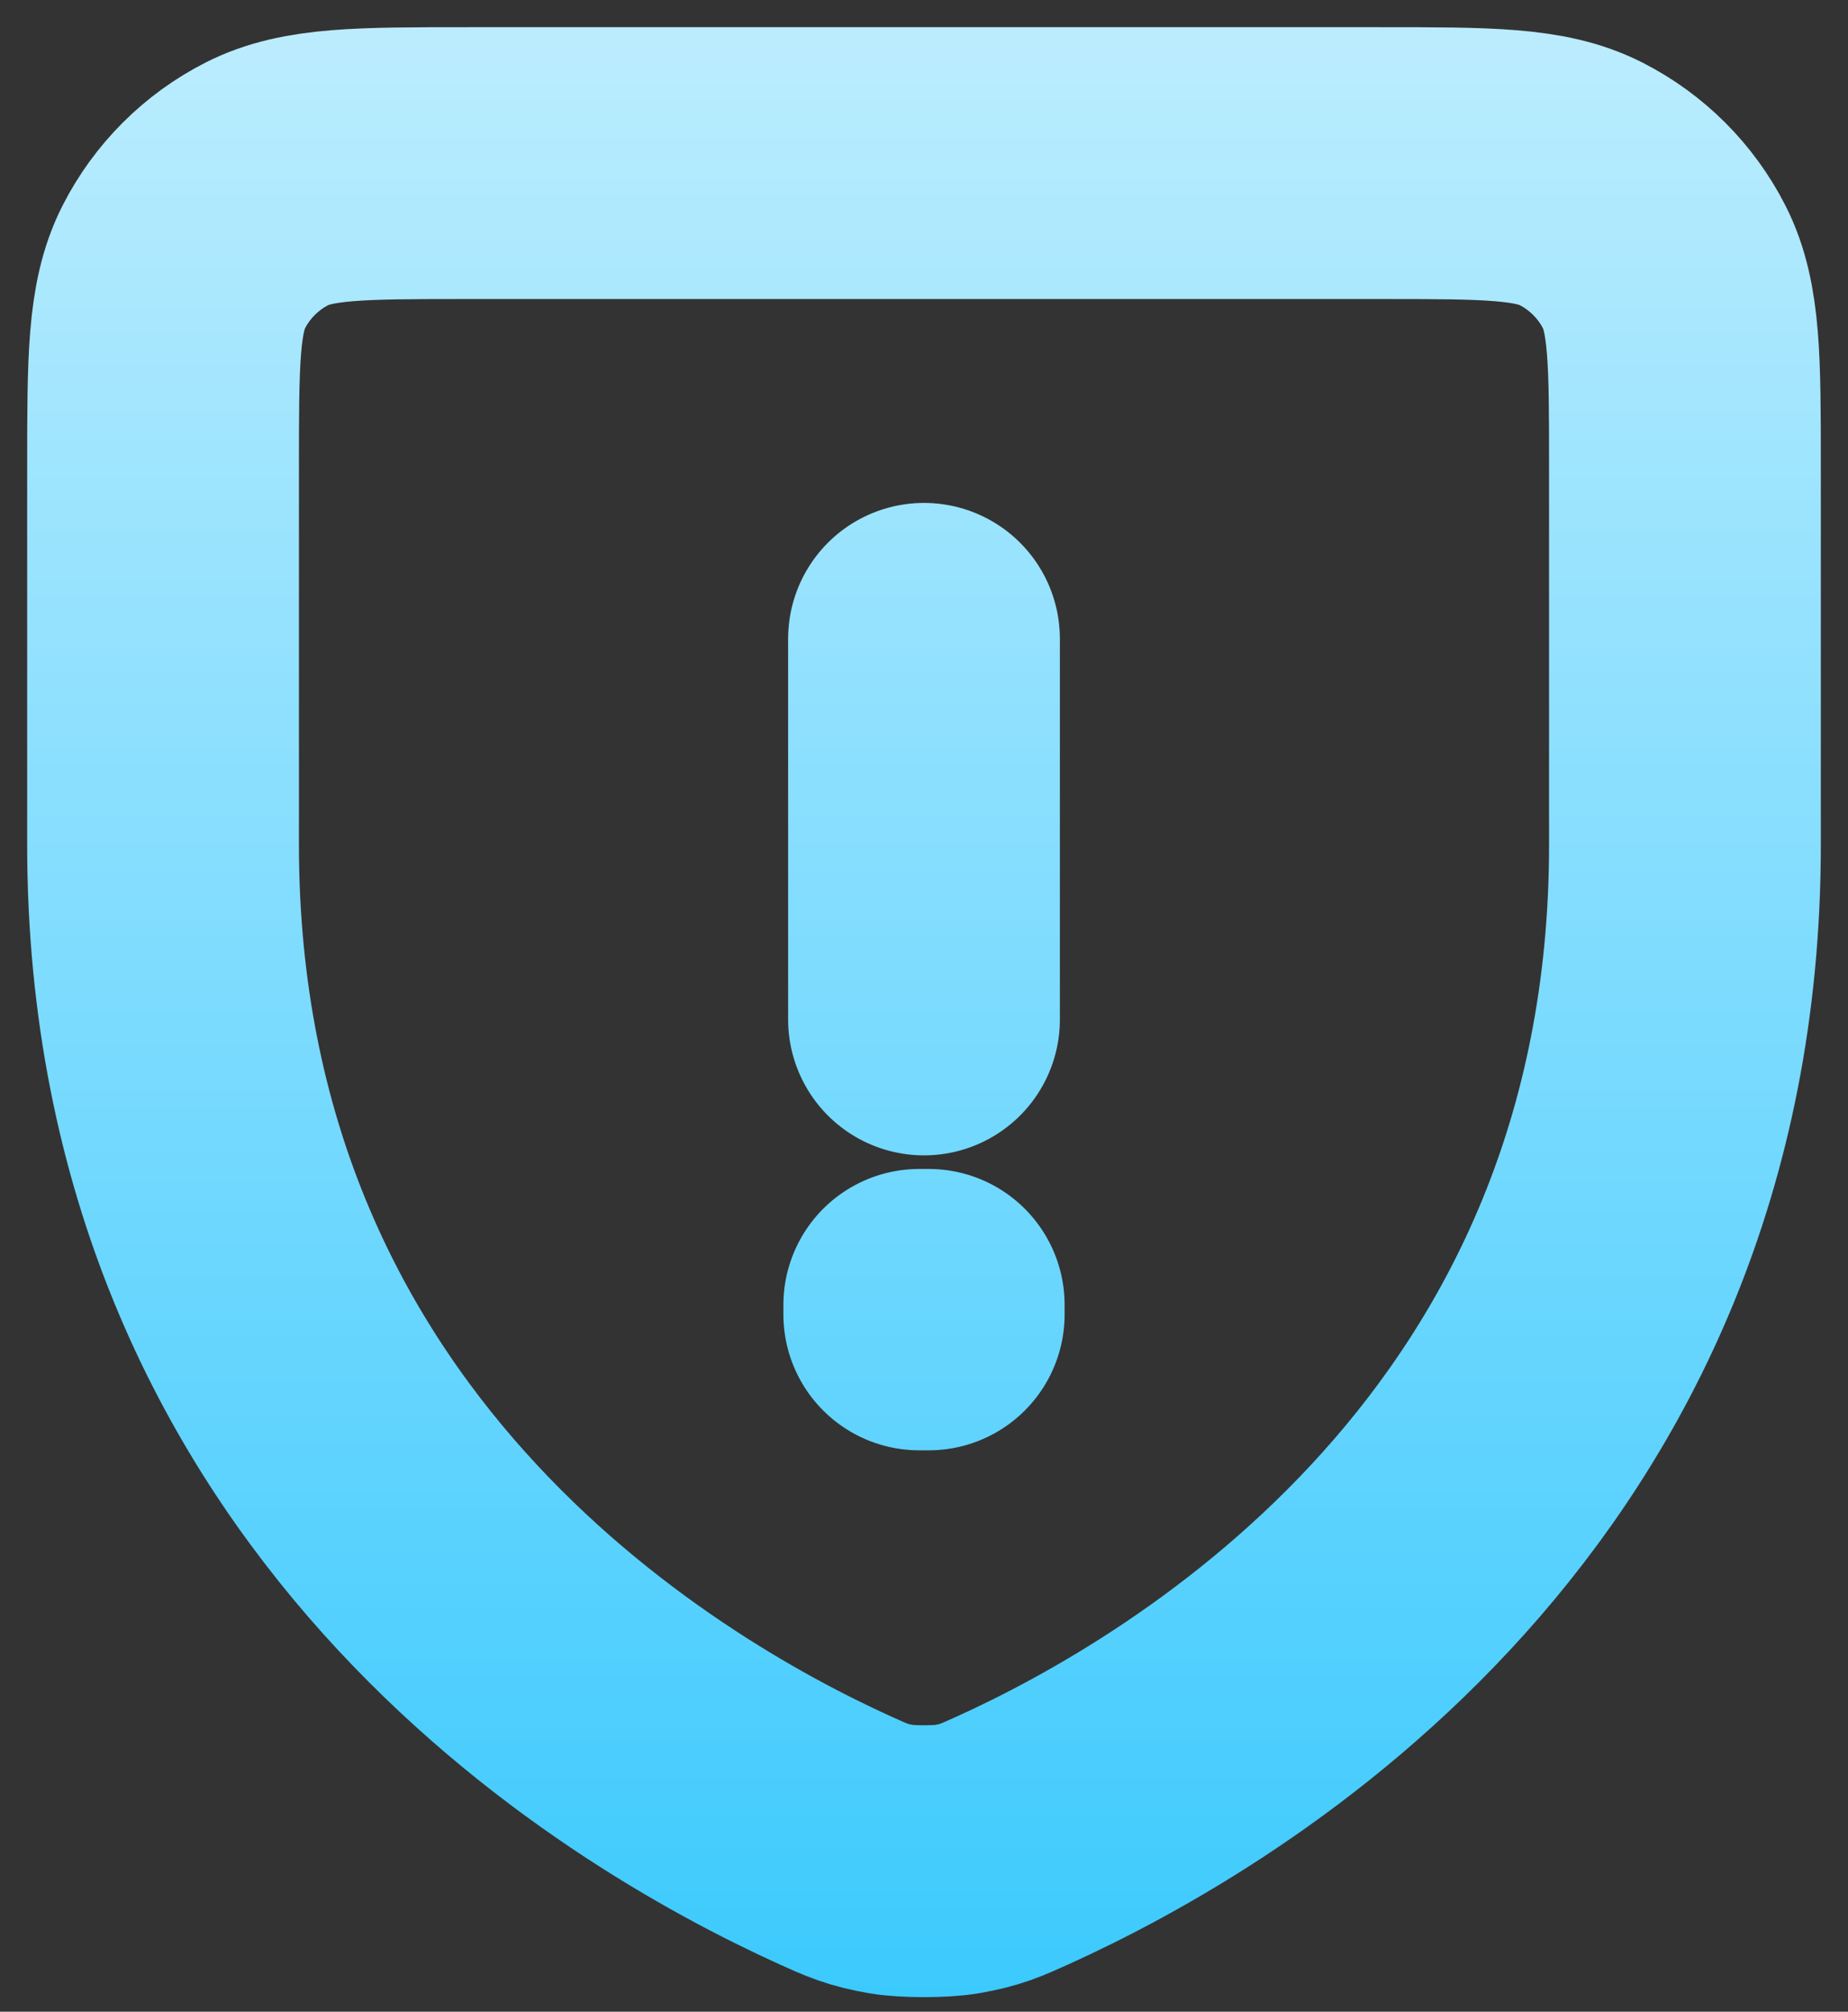 <svg width="34" height="37" viewBox="0 0 34 37" fill="none" xmlns="http://www.w3.org/2000/svg">
<rect x="0" y="0" width="34" height="37" fill="#333333" stroke="none"/>
<path d="M17 11.75V18.75M31 15.539C31 27.033 22.306 32.187 18.62 33.855L18.615 33.857C18.228 34.032 18.034 34.12 17.593 34.196C17.314 34.244 16.688 34.244 16.409 34.196C15.966 34.12 15.77 34.032 15.38 33.855C11.694 32.187 3 27.033 3 15.539V8.6C3 6.64 3 5.659 3.381 4.911C3.717 4.252 4.252 3.717 4.911 3.381C5.659 3 6.64 3 8.6 3H25.4C27.36 3 28.339 3 29.088 3.381C29.747 3.717 30.283 4.252 30.619 4.911C31 5.659 31 6.638 31 8.595V15.539ZM17.087 24V24.175L16.913 24.175V24H17.087Z" stroke="url(#paint0_linear_2813_212)" stroke-width="5" stroke-linecap="round" stroke-linejoin="round"/>
<defs>
<linearGradient id="paint0_linear_2813_212" x1="17" y1="-18.75" x2="17" y2="47.75" gradientUnits="userSpaceOnUse">
<stop stop-color="white"/>
<stop offset="1" stop-color="#15BFFD"/>
</linearGradient>
</defs>
</svg>
